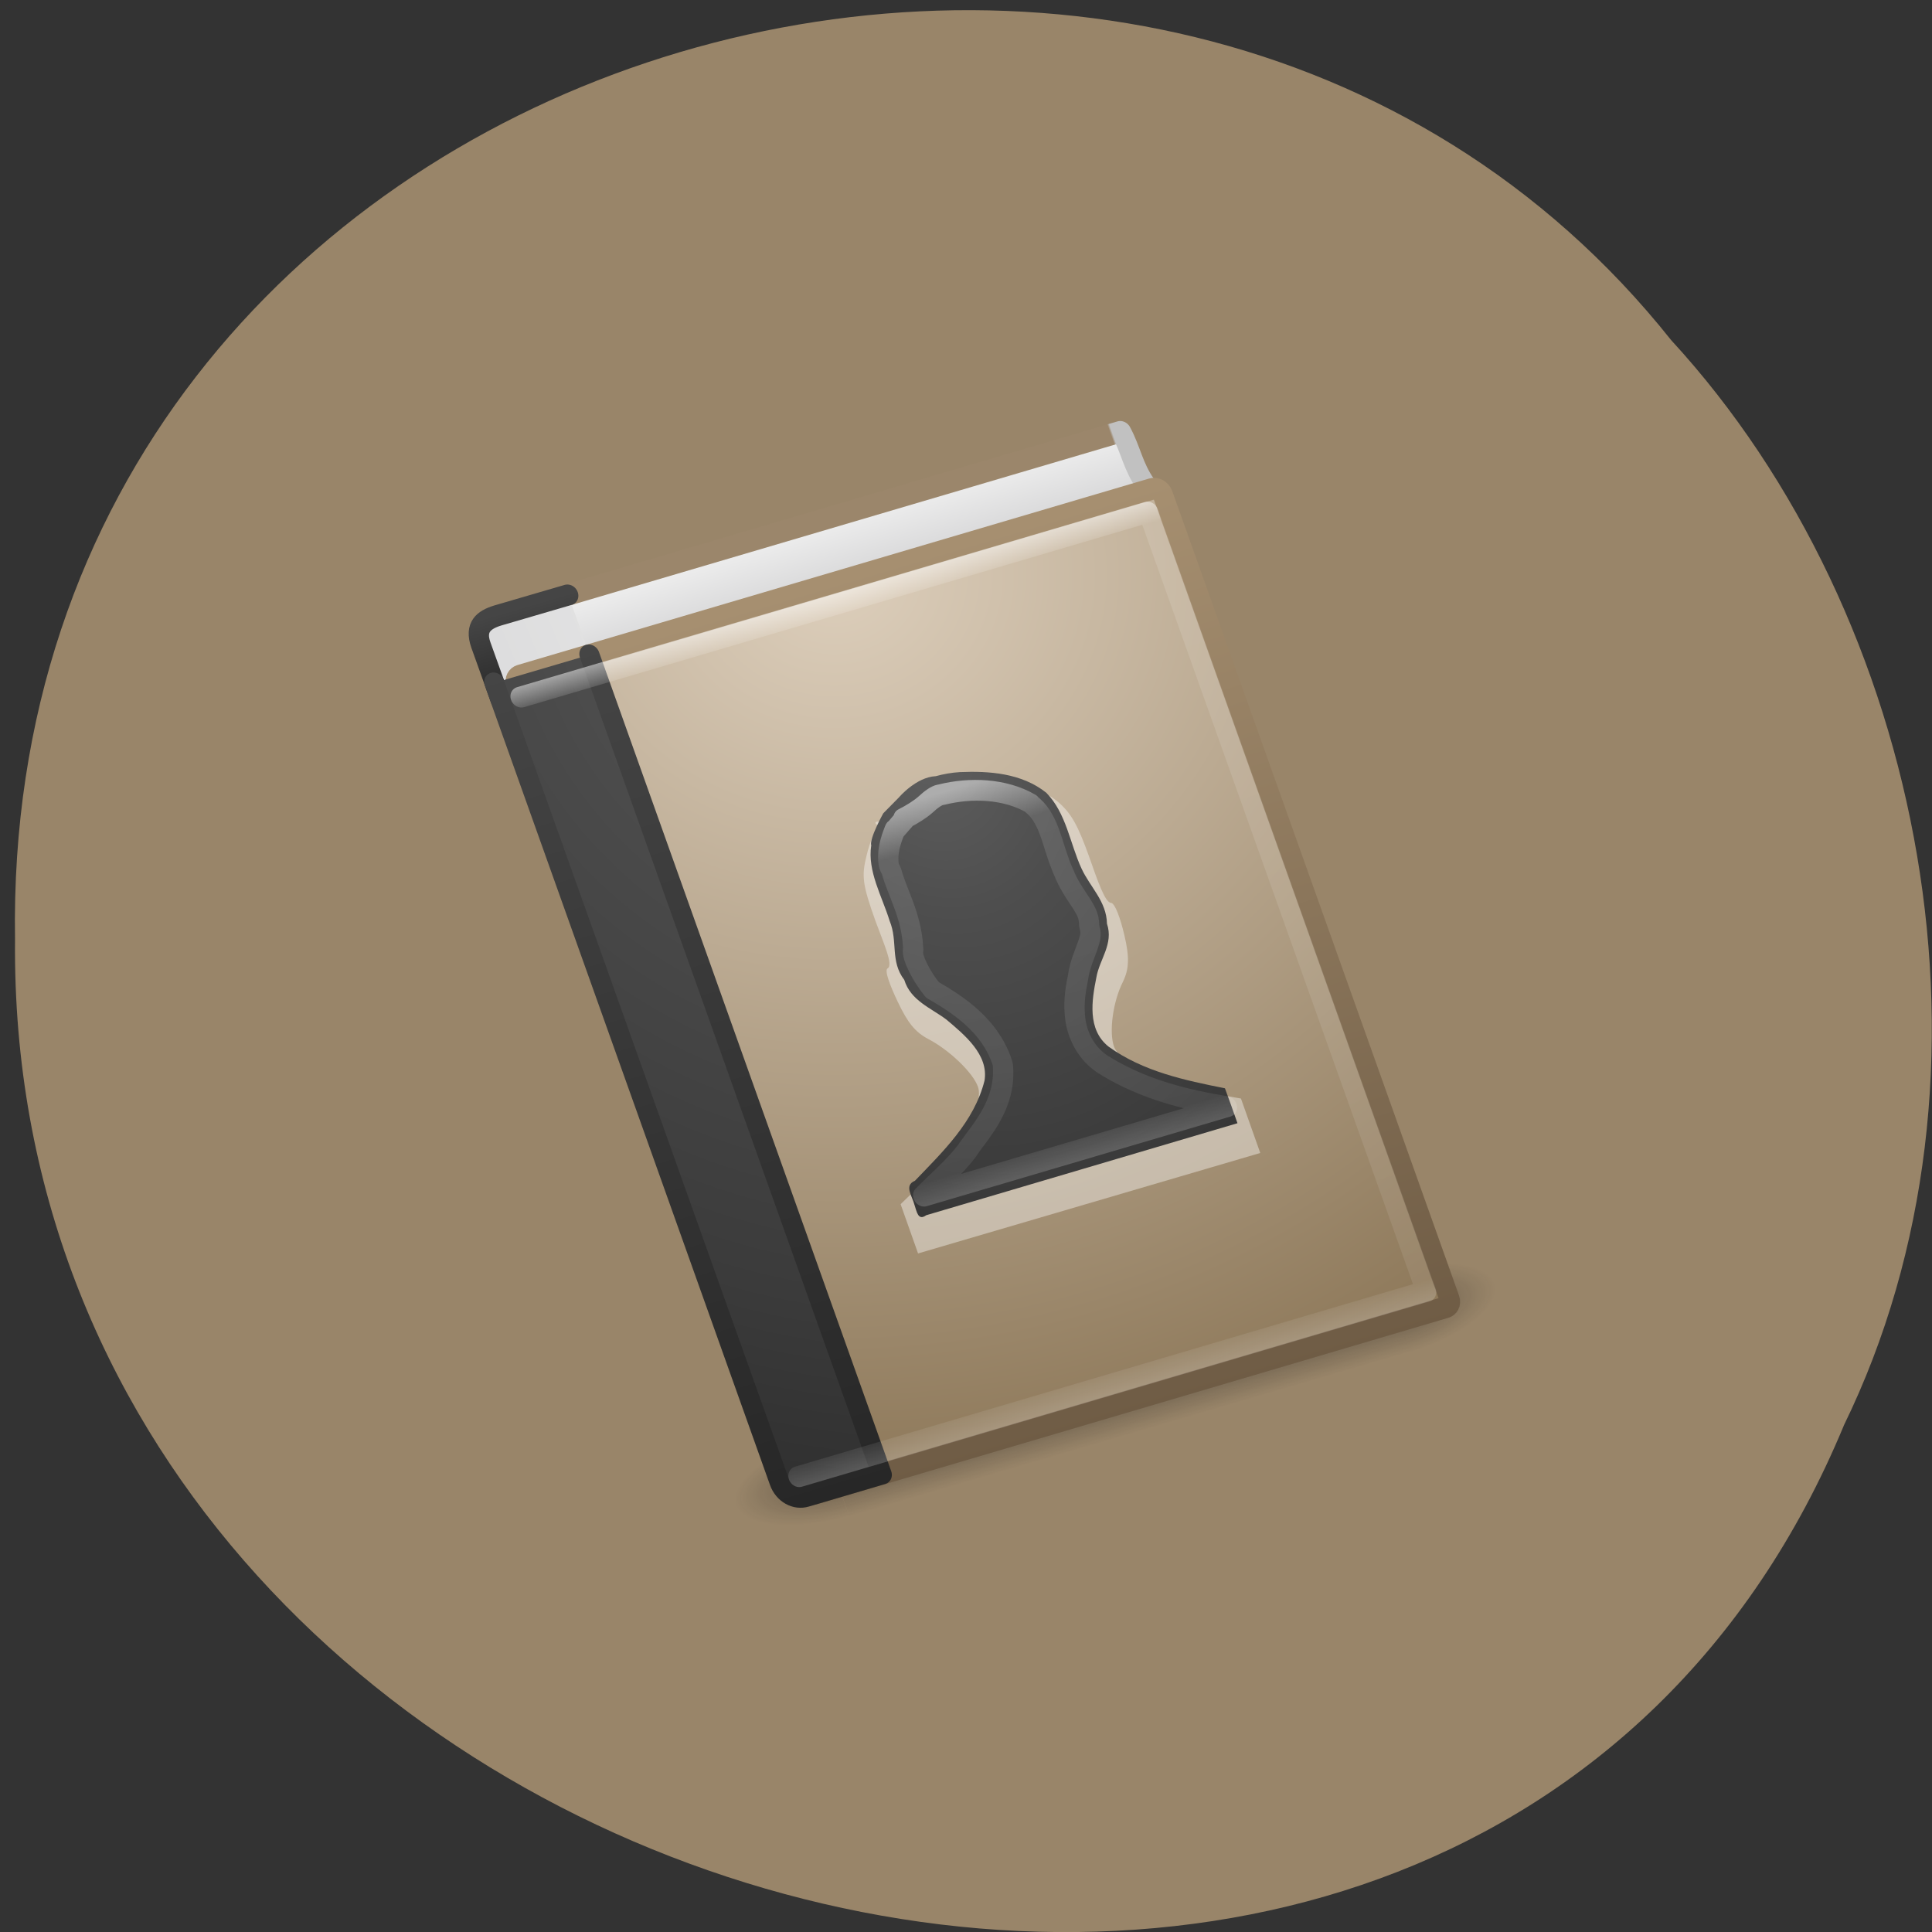 <svg xmlns="http://www.w3.org/2000/svg" xmlns:xlink="http://www.w3.org/1999/xlink" viewBox="0 0 32 32"><rect x="0" y="0" width="32" height="32" fill="#333333" stroke="none"/><defs><g id="6" clip-path="url(#5)"><path d="m 22.879 21.07 l 1.656 -0.484 l 0.473 1.324 l -1.66 0.484" fill="url(#2)"/><path d="m 14.07 25.12 l -1.656 0.488 l -0.473 -1.324 l 1.656 -0.488" fill="url(#3)"/><path d="m 13.598 23.793 l 9.281 -2.727 l 0.469 1.324 l -9.277 2.727" fill="url(#4)"/></g><clipPath id="5"><path d="M 0,0 H32 V32 H0 z"/></clipPath><filter id="0" filterUnits="objectBoundingBox" x="0" y="0" width="32" height="32"><feColorMatrix type="matrix" in="SourceGraphic" values="0 0 0 0 1 0 0 0 0 1 0 0 0 0 1 0 0 0 1 0"/></filter><linearGradient id="A" gradientUnits="userSpaceOnUse" y1="44" x2="0" y2="3.899" gradientTransform="matrix(1 0 0 0.103 2 0.038)"><stop stop-color="#272727"/><stop offset="1" stop-color="#454545"/></linearGradient><linearGradient id="C" gradientUnits="userSpaceOnUse" y1="4.648" x2="0" y2="61.48" gradientTransform="matrix(0.701 0 0 0.737 2.079 -0.124)"><stop stop-color="#a68f70"/><stop offset="1" stop-color="#6f5c45"/></linearGradient><linearGradient id="E" gradientUnits="userSpaceOnUse" y1="44" x2="0" y2="3.899" gradientTransform="matrix(1 0 0 1.051 2 -1.231)" xlink:href="#A"/><linearGradient id="F" gradientUnits="userSpaceOnUse" y1="5" x2="0" y2="43" gradientTransform="matrix(0.892 0 0 1.054 2.595 -1.297)"><stop stop-color="#fff" stop-opacity="0.502"/><stop offset="0.027" stop-color="#fff" stop-opacity="0.118"/><stop offset="0.974" stop-color="#fff" stop-opacity="0.079"/><stop offset="1" stop-color="#fff" stop-opacity="0.197"/></linearGradient><linearGradient id="H" gradientUnits="userSpaceOnUse" y1="14.916" x2="0" y2="32.596" gradientTransform="matrix(0.892 0 0 1.054 2.595 -1.297)"><stop stop-color="#fff" stop-opacity="0.502"/><stop offset="0.123" stop-color="#fff" stop-opacity="0.118"/><stop offset="0.937" stop-color="#fff" stop-opacity="0.079"/><stop offset="1" stop-color="#fff" stop-opacity="0.197"/></linearGradient><linearGradient id="9" gradientUnits="userSpaceOnUse" y1="1" x2="0" y2="3" xlink:href="#7"/><linearGradient id="4" gradientUnits="userSpaceOnUse" y1="47.03" x2="0" y2="39.999" gradientTransform="matrix(0.331 -0.097 0.067 0.189 7.589 17.206)"><stop stop-color="#181818" stop-opacity="0"/><stop offset="0.5" stop-color="#181818"/><stop offset="1" stop-color="#181818" stop-opacity="0"/></linearGradient><linearGradient id="8" gradientUnits="userSpaceOnUse" x1="5.212" x2="54.887" gradientTransform="matrix(0.716 0 0 0.747 2.154 -0.052)"><stop stop-color="#9b866b"/><stop offset="0.96" stop-color="#9b866b"/><stop offset="0.963" stop-color="#c1c1c1"/><stop offset="1" stop-color="#c1c1c1"/></linearGradient><linearGradient id="7" gradientUnits="userSpaceOnUse" x1="24.627" y1="3.123" x2="24.64" y2="4.883" gradientTransform="matrix(1.004 0 0 1.538 1.223 -4.04)"><stop stop-color="#ededed"/><stop offset="1" stop-color="#d8d8d9"/></linearGradient><mask id="1"><g filter="url(#0)"><path fill-opacity="0.4" d="M 0,0 H32 V32 H0 z"/></g></mask><radialGradient id="G" gradientUnits="userSpaceOnUse" cx="10.904" cy="8.45" r="20" gradientTransform="matrix(0 1.478 -1.264 0 36.682 -3.632)" xlink:href="#D"/><radialGradient id="2" gradientUnits="userSpaceOnUse" cx="4.993" cy="43.5" r="2.5" gradientTransform="matrix(0.664 -0.195 0.094 0.265 15.692 11.19)"><stop stop-color="#181818"/><stop offset="1" stop-color="#181818" stop-opacity="0"/></radialGradient><radialGradient id="D" gradientUnits="userSpaceOnUse" cx="7.496" cy="8.45" r="20" gradientTransform="matrix(0 2.457 -2.472 0 46.89 -14.303)"><stop stop-color="#5f5f5f"/><stop offset="0.262" stop-color="#4e4e4e"/><stop offset="0.705" stop-color="#3b3b3b"/><stop offset="1" stop-color="#2a2a2a"/></radialGradient><radialGradient id="3" gradientUnits="userSpaceOnUse" cx="4.993" cy="43.5" r="2.5" gradientTransform="matrix(-0.664 0.195 -0.094 -0.265 21.254 34.996)" xlink:href="#2"/><radialGradient id="B" gradientUnits="userSpaceOnUse" cx="24.502" cy="6.648" r="17.498" gradientTransform="matrix(0 2.745 -3.183 0 45.664 -64.07)"><stop stop-color="#ddcfbc"/><stop offset="1" stop-color="#856f4f"/></radialGradient></defs><path d="m 30.539 23.613 c -6.25 15.04 -30.445 8.328 -30.29 -8.05 c -0.242 -14.891 18.996 -20.535 27.43 -9.93 c 4.219 4.586 5.691 12.184 2.859 17.98" fill="#998569"/><use xlink:href="#6" mask="url(#1)"/><g stroke-linejoin="round"><path d="m 40.842 3.22 c -0.298 -0.992 -0.115 -1.78 -0.272 -2.721 l -30.25 -0.004 l 0.179 3" transform="matrix(0.315 -0.093 0.118 0.331 5.73 10.756)" fill="url(#7)" stroke="url(#8)" stroke-width="1.017" stroke-miterlimit="0"/><g stroke-linecap="round"><path d="m 11.506 4.497 h -4.01 c -0.573 0.005 -1 -0.044 -0.996 -0.09 l -0.006 -2.8 c 0.001 -0.897 0.563 -1.106 1.298 -1.113 l 3.706 0.009" transform="matrix(0.315 -0.093 0.118 0.331 5.73 10.756)" fill="url(#9)" stroke="url(#A)"/><path d="m 7.893 3.511 l 33.22 -0.001 c 0.2 -0.003 0.373 0.163 0.372 0.364 v 40.26 c -0.001 0.201 -0.17 0.354 -0.381 0.354 l -33.21 0.004 c -0.211 0 -0.388 -0.156 -0.388 -0.356 l 0.005 -40.27 c -0.003 -0.19 0.17 -0.354 0.381 -0.354" transform="matrix(0.315 -0.093 0.118 0.331 5.73 10.756)" fill="url(#B)" stroke="url(#C)" stroke-width="1.019" stroke-miterlimit="0"/><path d="m 11.494 3.502 c 0 0 0.009 28.502 0.009 40.993 h -4.01 c -0.573 0.005 -0.992 -0.431 -0.991 -0.997 l -0.009 -40" transform="matrix(0.315 -0.093 0.118 0.331 5.73 10.756)" fill="url(#D)" stroke="url(#E)"/><path d="m 7.499 4.498 l 32.999 0.007 v 38.996 l -33 0.004" transform="matrix(0.315 -0.093 0.118 0.331 5.73 10.756)" fill="none" stroke="url(#F)"/></g></g><path d="m 15.539 12.992 c -0.203 0.059 -0.367 0.152 -0.461 0.273 c -0.117 0.156 -0.184 0.188 -0.254 0.125 c -0.066 -0.059 -0.102 -0.039 -0.102 0.074 c 0 0.098 -0.051 0.156 -0.137 0.145 c -0.082 -0.008 -0.109 0.012 -0.063 0.051 c 0.043 0.039 0.043 0.082 0.004 0.094 c -0.043 0.012 -0.121 0.199 -0.172 0.414 c -0.086 0.34 -0.07 0.48 0.145 1.082 c 0.137 0.375 0.301 0.734 0.203 0.789 c -0.059 0.031 0.043 0.293 0.168 0.555 c 0.164 0.344 0.285 0.5 0.508 0.617 c 0.344 0.18 0.734 0.551 0.82 0.789 c 0.117 0.324 -0.398 1.109 -1.281 1.945 l 0.289 0.816 l 5.668 -1.664 l -0.32 -0.902 c -1.043 -0.168 -1.992 -0.551 -2.102 -0.859 c -0.086 -0.238 -0.02 -0.742 0.145 -1.07 c 0.105 -0.215 0.113 -0.406 0.027 -0.773 c -0.066 -0.281 -0.156 -0.535 -0.223 -0.539 c -0.098 -0.004 -0.223 -0.371 -0.355 -0.746 c -0.191 -0.535 -0.297 -0.727 -0.508 -0.914 c -0.418 -0.371 -1.387 -0.48 -2 -0.301" fill="#fff" fill-rule="evenodd" fill-opacity="0.4"/><g stroke-linejoin="round" stroke-linecap="round"><path d="m 25.905 13.623 c -0.948 -0.218 -2.097 0.464 -2.097 0.464 l -1.025 0.516 c 0 0 -1.106 0.966 -1.117 1.293 c -0.627 1.112 -0.348 2.453 -0.405 3.665 c 0.056 1.043 -0.669 1.82 -0.304 2.866 c -0.049 1.025 0.793 1.627 1.327 2.354 c 0.605 0.936 1.425 2.158 0.783 3.277 c -1.194 1.732 -3.192 2.661 -5.01 3.605 c -0.619 0.063 -0.384 0.66 -0.431 1.084 c -0.004 0.341 -0.108 0.785 0.385 0.627 c 5.458 0.003 10.919 -0.005 16.366 -0.005 c 0.005 -0.577 0.003 -1.168 -0.003 -1.748 c -1.762 -0.894 -3.602 -1.845 -4.828 -3.44 c -0.741 -1.069 -0.005 -2.339 0.589 -3.295 c 0.454 -0.782 1.399 -1.285 1.418 -2.295 c 0.358 -1.022 -0.181 -1.869 -0.276 -2.84 c -0.126 -1.287 0.218 -2.702 -0.389 -3.898 c -0.843 -1.227 -2.368 -1.76 -3.758 -2.09 c -0.401 -0.089 -0.807 -0.131 -1.214 -0.139" transform="matrix(0.315 -0.093 0.118 0.331 5.73 10.756)" fill="url(#G)" stroke="url(#E)"/><path d="m 25.813 14.531 c -0.192 -0.018 -0.484 0.065 -0.902 0.255 c -0.323 0.134 -0.778 0.255 -1.254 0.334 l 0.037 0.034 c -0.015 0.008 -0.328 0.18 -0.538 0.31 c -0.034 0.026 -0.057 0.02 -0.087 0.035 c -0.019 0.018 -0.034 0.026 -0.038 0.036 c -0.127 0.141 -0.401 0.443 -0.59 0.78 c -0.203 0.345 -0.295 0.72 -0.278 0.808 c 0.01 0.074 0.019 0.147 0.029 0.221 c -0.096 0.953 0.203 2.241 -0.251 3.684 c -0.013 0.067 -0.037 0.131 -0.072 0.192 c -0.172 0.294 -0.036 1.289 0.257 2.032 c 0.961 1.012 2.122 2.352 2.092 4.186 c -0.002 0.07 -0.007 0.151 -0.031 0.216 c -0.506 1.748 -2.072 2.585 -3.067 3.286 c -0.004 0.011 -0.019 0.018 -0.023 0.029 c -0.94 0.623 -1.932 1.018 -2.907 1.501 l 15.966 0.002 c -1.827 -0.853 -3.631 -1.865 -5.066 -3.435 c -0.007 -0.014 -0.014 -0.028 -0.026 -0.031 c -0.67 -0.695 -0.807 -1.654 -0.659 -2.416 c 0.152 -0.737 0.486 -1.364 0.813 -1.874 c 0.015 -0.008 0.016 -0.043 0.035 -0.061 c 0.318 -0.584 0.73 -0.988 1 -1.314 c 0.275 -0.336 0.392 -0.516 0.401 -0.773 c 0.01 -0.092 0.026 -0.17 0.058 -0.255 c 0.101 -0.302 0.069 -0.548 -0.021 -0.938 c -0.093 -0.38 -0.27 -0.902 -0.32 -1.53 c 0.004 -0.011 0.008 -0.021 0.001 -0.035 c -0.08 -0.813 0.012 -1.555 -0.001 -2.184 c -0.013 -0.629 -0.127 -1.086 -0.405 -1.471 c 0 0 0.008 -0.021 -0.003 -0.025 c -0.972 -1.016 -2.576 -1.535 -4.093 -1.593 c -0.022 -0.006 -0.038 0.001 -0.06 -0.005" transform="matrix(0.315 -0.093 0.118 0.331 5.73 10.756)" fill="none" stroke="url(#H)"/></g></svg>